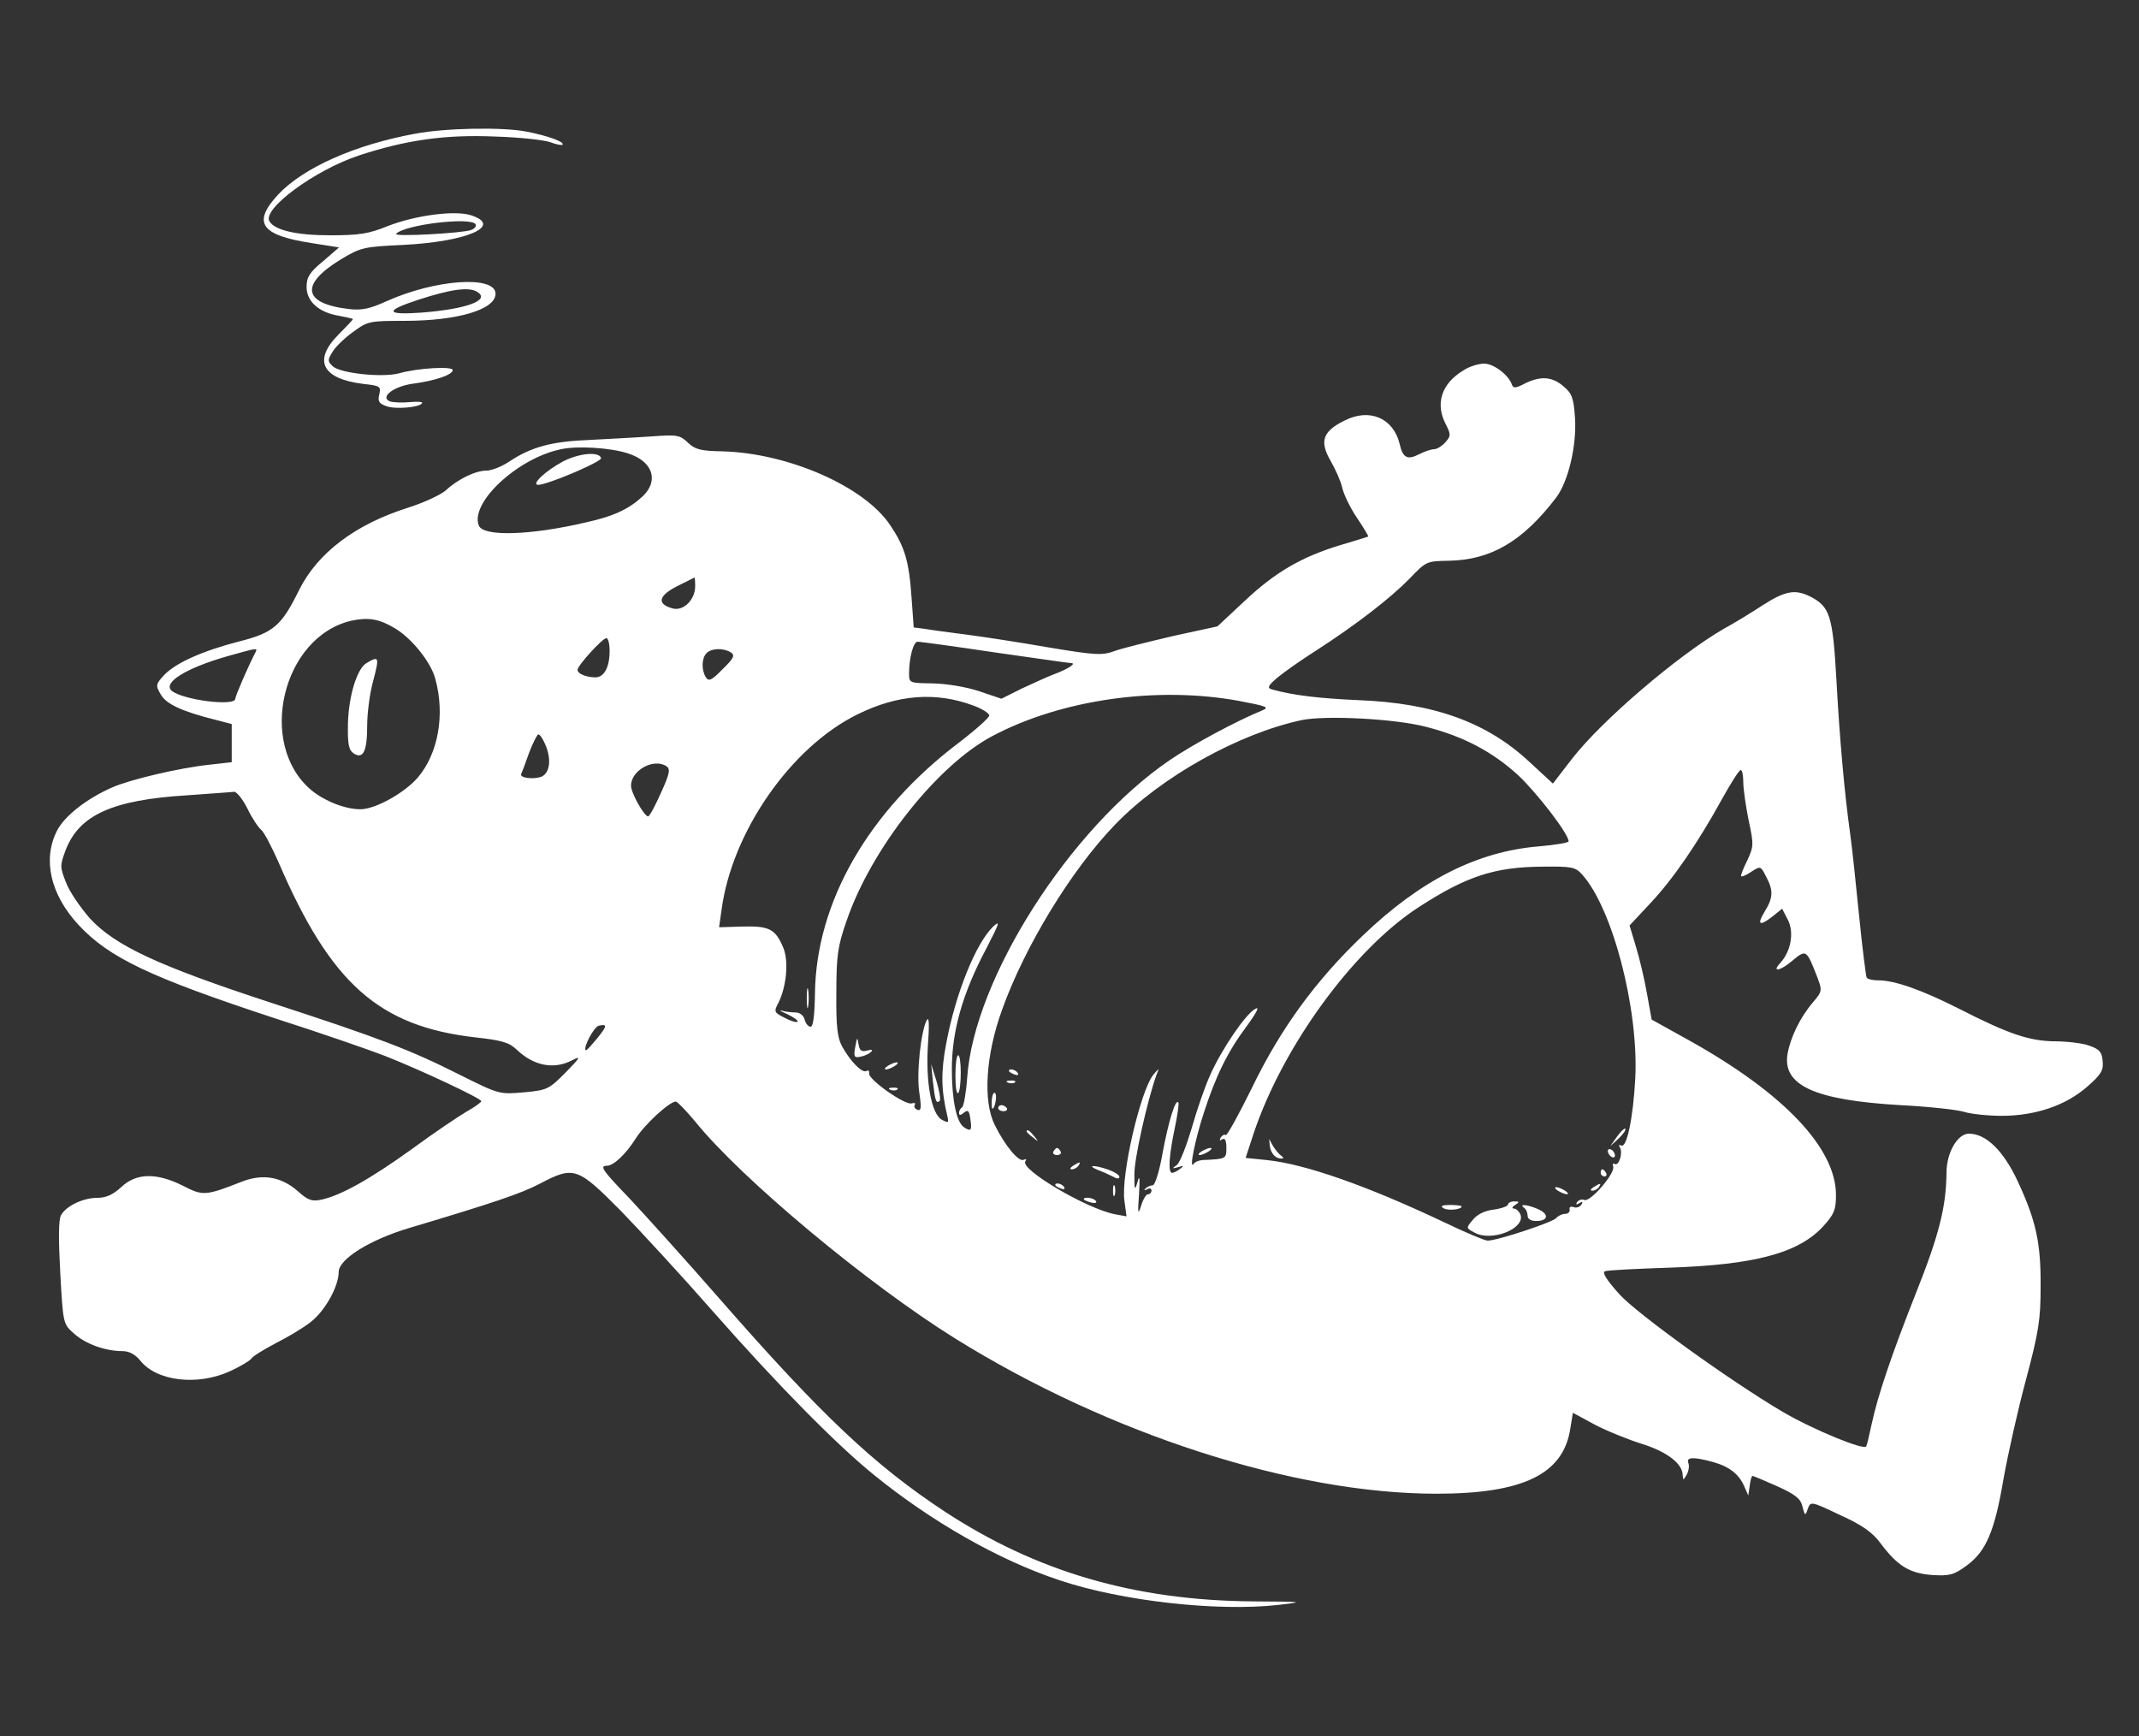 <?xml version="1.0" standalone="no"?>
<!DOCTYPE svg PUBLIC "-//W3C//DTD SVG 20010904//EN"
 "http://www.w3.org/TR/2001/REC-SVG-20010904/DTD/svg10.dtd">
<svg version="1.0" xmlns="http://www.w3.org/2000/svg"
 width="600pt" height="487pt" viewBox="0 0 600 487"
 preserveAspectRatio="xMidYMid meet">

<rect x="0" y="0" width="600" height="487" fill="#333333" stroke="none"/>

<g transform="translate(0,487) scale(0.1,-0.1)"
fill="#FFF" stroke="none">
<path d="M1165 4495 c-170 -31 -315 -96 -385 -171 -73 -79 -49 -114 95 -136
l76 -12 -45 -39 c-38 -31 -46 -45 -46 -72 0 -41 35 -72 92 -81 21 -4 38 -8 38
-9 0 -2 -18 -21 -40 -43 -73 -73 -47 -125 70 -139 46 -5 49 -7 44 -29 -5 -19
-1 -26 19 -33 25 -10 94 -4 101 8 3 4 -13 5 -35 3 -21 -2 -46 -1 -55 2 -30 12
11 43 66 50 61 8 110 25 110 38 0 11 -97 6 -150 -9 -47 -13 -167 0 -187 20
-15 14 -14 18 1 42 9 14 35 39 58 55 39 29 46 30 142 30 151 0 256 32 256 76
0 52 -168 41 -306 -21 -46 -21 -69 -26 -104 -22 -131 15 -140 69 -23 140 55
33 64 35 174 40 178 9 281 53 191 83 -46 15 -157 0 -234 -30 -54 -22 -81 -26
-162 -26 -94 0 -155 14 -170 39 -22 34 127 144 251 185 134 44 243 59 383 53
69 -2 138 -10 154 -16 16 -6 31 -9 34 -7 7 8 -44 26 -102 37 -67 13 -227 10
-311 -6z m169 -254 c3 -5 -2 -12 -12 -16 -22 -9 -219 -20 -211 -11 24 26 210
48 223 27z m5 -190 c37 -23 -29 -48 -158 -58 -100 -7 -103 5 -8 36 92 30 143
37 166 22z"/>
<path d="M4105 3831 c-62 -37 -80 -94 -49 -152 14 -28 14 -32 -2 -50 -9 -10
-23 -19 -31 -19 -8 0 -26 -6 -42 -14 -33 -17 -46 -11 -55 29 -18 73 -85 101
-155 65 -61 -30 -70 -58 -39 -112 14 -24 29 -58 33 -76 4 -18 22 -56 41 -84
19 -28 33 -52 32 -53 -2 -1 -37 -12 -78 -24 -109 -33 -183 -76 -269 -157 l-76
-71 -124 -27 c-68 -16 -142 -34 -164 -42 -35 -13 -54 -12 -186 10 -80 14 -184
30 -231 36 -47 6 -99 13 -116 16 l-31 4 -6 83 c-7 103 -19 143 -60 204 -73
109 -286 202 -471 207 -60 1 -76 5 -96 24 -23 22 -31 23 -100 18 -41 -3 -120
-7 -175 -10 -106 -4 -164 -19 -227 -61 -21 -14 -49 -25 -63 -25 -31 0 -81 -24
-115 -56 -14 -12 -61 -34 -105 -48 -149 -47 -254 -127 -306 -231 -49 -100 -72
-120 -167 -144 -105 -27 -180 -61 -212 -95 -23 -25 -24 -29 -9 -54 15 -27 60
-48 157 -72 l42 -11 0 -53 0 -54 -62 -7 c-85 -9 -221 -41 -274 -64 -72 -32
-133 -80 -154 -121 -41 -80 -19 -179 60 -264 85 -92 200 -147 553 -263 128
-41 266 -89 307 -105 99 -39 270 -119 270 -127 0 -3 -18 -16 -41 -29 -22 -13
-91 -59 -152 -104 -118 -85 -200 -131 -255 -143 -27 -6 -38 -2 -67 24 -46 40
-97 49 -155 27 -104 -41 -111 -41 -167 -12 -74 37 -131 36 -173 -4 -23 -21
-42 -30 -67 -30 -40 0 -88 -23 -102 -49 -7 -12 -7 -70 -2 -161 8 -144 8 -144
39 -171 32 -29 87 -49 136 -49 18 0 35 -9 49 -26 46 -59 162 -72 253 -30 28
13 55 29 59 35 3 6 34 25 68 43 34 17 79 44 99 60 40 31 78 100 78 140 0 36
88 91 200 124 231 69 312 96 365 124 95 50 105 46 227 -77 58 -60 175 -187
259 -283 178 -202 342 -369 449 -456 162 -132 353 -241 523 -297 173 -58 441
-88 612 -69 77 9 74 9 -72 10 -331 3 -605 83 -863 252 -196 129 -345 269 -630
595 -96 110 -210 236 -252 281 -80 83 -87 94 -65 94 19 1 52 32 80 76 25 40
96 105 113 104 5 -1 29 -26 54 -56 130 -161 484 -456 730 -609 431 -268 949
-435 1349 -435 244 0 357 55 376 184 l7 43 61 -33 c34 -18 94 -42 132 -54 71
-22 115 -56 115 -88 1 -15 2 -15 11 1 6 10 8 25 5 33 -7 17 14 18 69 3 46 -13
73 -34 88 -69 l11 -25 4 27 c2 16 5 28 8 28 2 0 33 -13 69 -29 51 -23 66 -35
71 -57 7 -27 8 -27 15 -6 8 21 9 21 91 -18 62 -28 91 -49 113 -79 48 -64 81
-84 144 -89 50 -3 61 0 97 26 55 40 79 96 104 244 12 67 40 193 63 278 36 135
41 169 41 260 1 124 -13 186 -64 296 -40 86 -89 134 -137 134 -32 0 -63 -53
-63 -110 -1 -94 -20 -172 -84 -333 -71 -179 -109 -293 -126 -372 -6 -27 -12
-55 -15 -62 -4 -13 -150 47 -235 97 -146 86 -407 274 -457 329 -36 40 -50 62
-41 65 7 3 87 7 178 10 243 8 366 41 435 117 30 33 35 46 35 87 0 131 -146
285 -409 432 l-108 60 -13 72 c-7 40 -21 100 -31 132 l-18 60 58 62 c64 68
132 167 201 292 25 45 48 82 53 82 4 0 7 -15 7 -34 0 -19 7 -67 15 -107 15
-69 14 -74 -4 -113 -11 -22 -19 -42 -17 -44 3 -2 16 4 29 13 25 16 26 16 41
-14 21 -39 20 -59 -4 -98 -23 -38 -14 -42 23 -13 l26 21 16 -31 c18 -35 9 -88
-21 -121 -26 -28 0 -23 36 8 36 30 38 28 66 -44 16 -42 16 -43 -10 -74 -37
-43 -64 -100 -72 -146 -14 -88 77 -129 316 -143 80 -4 161 -13 180 -19 19 -6
67 -11 105 -11 94 0 180 29 240 82 39 34 46 46 43 72 -2 25 -9 33 -38 43 -19
7 -63 12 -97 12 -72 1 -130 21 -269 92 -103 52 -179 79 -225 79 -15 0 -30 3
-33 8 -2 4 -12 82 -21 172 -9 91 -20 194 -25 230 -16 113 -30 270 -39 437 -10
175 -18 201 -72 229 -43 22 -71 17 -135 -24 -32 -21 -81 -51 -109 -66 -129
-75 -341 -256 -425 -364 l-54 -70 -64 59 c-120 113 -270 167 -482 175 -109 5
-180 13 -242 30 -14 4 -12 10 15 33 18 15 66 49 107 75 115 74 210 148 263
202 47 49 48 50 110 51 119 2 208 54 302 177 34 45 58 145 53 224 -4 55 -8 68
-32 88 -32 28 -65 30 -109 8 -25 -13 -32 -14 -36 -3 -9 27 -51 59 -78 59 -15
0 -42 -8 -58 -19z m-2343 -233 c69 -22 87 -76 41 -120 -39 -36 -81 -56 -158
-73 -157 -37 -290 -41 -302 -9 -25 64 109 189 231 214 47 10 140 4 188 -12z
m188 -372 c0 -38 -32 -70 -62 -63 -46 12 -42 35 10 62 26 13 48 24 50 25 1 0
2 -11 2 -24z m-843 -118 c48 -28 102 -96 114 -142 28 -101 8 -210 -49 -277
-37 -43 -119 -89 -161 -89 -42 0 -99 22 -137 53 -154 128 -83 431 112 476 47
10 78 5 121 -21z m603 -64 c0 -45 -15 -74 -40 -74 -25 0 -50 10 -50 21 0 12
70 89 81 89 5 0 9 -16 9 -36z m1080 -4 c113 -16 209 -30 214 -30 17 0 -7 -16
-44 -30 -19 -7 -61 -26 -93 -41 l-58 -29 -62 21 c-36 12 -90 21 -129 22 -67 1
-68 1 -68 28 0 44 12 89 24 89 6 0 103 -13 216 -30z m-2072 3 c-23 -44 -58
-126 -58 -133 0 -22 -145 -4 -178 22 -27 23 40 64 155 97 78 22 86 24 81 14z
m1332 -3 c12 -8 9 -16 -23 -47 -31 -32 -39 -35 -47 -23 -13 21 -12 54 2 68 14
14 47 15 68 2z m680 -149 c25 -9 45 -22 45 -28 0 -6 -38 -40 -85 -76 -254
-192 -401 -448 -404 -704 -1 -62 -5 -93 -12 -93 -7 0 -14 9 -17 20 -3 12 -14
20 -25 20 -11 0 -29 2 -39 5 -10 3 -3 -2 16 -10 18 -9 31 -18 28 -21 -3 -3
-19 2 -36 11 -30 15 -31 17 -17 43 22 45 29 116 13 154 -22 52 -39 61 -114 59
l-66 -2 7 49 c29 218 194 456 381 548 113 56 220 64 325 25z m745 13 c79 -15
87 -18 65 -27 -73 -30 -194 -95 -260 -140 -279 -191 -548 -612 -567 -890 -3
-43 -10 -80 -14 -83 -5 -3 -9 -10 -9 -16 0 -7 5 -7 14 1 11 9 15 6 18 -19 5
-31 1 -35 -18 -22 -21 14 -34 76 -34 163 0 107 30 213 97 339 35 68 40 80 20
62 -49 -46 -107 -189 -133 -330 -15 -79 -14 -130 3 -201 5 -21 4 -22 -15 -12
-29 16 -46 105 -39 211 4 55 3 79 -3 69 -17 -30 -30 -153 -21 -206 6 -41 5
-50 -6 -46 -7 3 -10 9 -7 14 3 5 -1 6 -8 4 -18 -7 -124 68 -120 84 1 7 -2 10
-7 7 -12 -8 -46 27 -69 69 -13 24 -17 56 -16 150 0 104 4 131 28 200 69 204
256 440 411 521 193 102 461 140 690 98z m526 -73 c105 -27 186 -70 258 -136
53 -50 141 -164 141 -185 0 -4 -37 -10 -82 -14 -174 -14 -333 -95 -495 -250
-132 -126 -231 -261 -312 -429 -37 -75 -70 -135 -73 -131 -3 3 -9 0 -14 -7 -4
-8 -3 -10 4 -5 8 5 12 -3 12 -23 0 -32 0 -32 -67 -35 -10 -1 -21 -5 -25 -11
-13 -18 4 68 29 144 33 102 66 170 119 241 30 41 38 58 25 50 -27 -14 -96
-116 -127 -187 -14 -31 -37 -97 -51 -147 -15 -50 -33 -97 -42 -104 -14 -10
-14 -11 4 -6 16 5 17 4 5 -5 -8 -6 -18 -11 -22 -11 -12 0 -9 48 7 124 8 38 13
72 10 74 -8 9 -27 -52 -44 -143 -9 -51 -21 -90 -28 -90 -6 0 -15 -4 -20 -9 -5
-5 -3 -6 5 -2 6 4 12 2 12 -3 0 -6 -4 -11 -10 -11 -5 0 -14 -15 -19 -32 -9
-28 -10 -22 -6 32 3 46 1 56 -4 35 -8 -27 -9 -24 -9 20 -1 42 36 207 62 280 8
20 8 20 -9 0 -36 -45 -91 -281 -81 -353 l6 -44 -33 6 c-80 16 -265 125 -251
148 4 6 3 8 -4 5 -13 -9 -53 39 -82 98 -33 67 -25 195 20 320 63 178 195 395
318 522 129 134 346 255 523 293 67 14 263 4 350 -19z m-2473 -46 c20 -43 15
-84 -10 -94 -23 -8 -61 -3 -56 8 2 4 12 30 22 59 11 29 23 52 26 52 4 0 12
-11 18 -25z m341 -64 c12 -8 10 -20 -15 -75 -16 -36 -32 -66 -36 -66 -11 0
-48 66 -48 86 0 43 63 78 99 55z m-1175 -119 c13 -27 31 -54 39 -60 8 -7 29
-47 48 -90 147 -342 282 -461 553 -492 73 -8 94 -14 115 -34 48 -46 105 -57
156 -30 26 13 23 8 -18 -34 -47 -47 -51 -50 -117 -56 -69 -6 -70 -6 -180 49
-139 70 -222 102 -535 204 -311 102 -432 158 -503 235 -27 31 -58 76 -67 101
-17 43 -17 47 -1 90 38 99 131 141 339 154 67 5 128 9 134 10 7 0 24 -21 37
-47z m3743 -184 c86 -94 160 -378 150 -573 -6 -112 -24 -198 -40 -188 -6 3 -7
1 -3 -6 9 -15 -3 -53 -15 -46 -5 3 -6 0 -4 -7 7 -18 -64 -101 -81 -94 -7 3
-16 0 -20 -6 -5 -7 -2 -8 6 -3 9 6 11 4 6 -4 -5 -7 -14 -10 -22 -7 -8 3 -13 0
-11 -7 1 -7 -5 -12 -13 -12 -8 0 -19 -5 -25 -12 -11 -12 -165 -63 -192 -63 -8
0 -63 23 -121 51 -213 101 -390 164 -499 175 l-59 6 23 70 c82 244 280 515
462 633 134 87 213 113 347 114 82 1 93 -1 111 -21z m-2763 -462 c-16 -19 -29
-34 -31 -32 -8 7 23 66 37 69 24 5 24 0 -6 -37z"/>
<path d="M1580 3576 c-49 -26 -92 -66 -70 -66 25 0 179 65 176 75 -5 19 -61
14 -106 -9z"/>
<path d="M1028 3010 c-27 -16 -50 -93 -52 -170 -1 -59 2 -74 17 -84 26 -16 37
7 37 79 0 34 7 87 15 118 20 76 19 78 -17 57z"/>
<path d="M2263 2070 c0 -25 2 -35 4 -22 2 12 2 32 0 45 -2 12 -4 2 -4 -23z"/>
<path d="M2399 1933 c-5 -27 -3 -31 15 -27 11 2 24 8 29 13 6 6 3 8 -11 4 -16
-4 -21 0 -24 19 -3 20 -4 19 -9 -9z"/>
<path d="M2680 1853 c0 -31 3 -53 8 -49 4 4 7 30 7 57 0 27 -3 49 -7 49 -5 0
-8 -25 -8 -57z"/>
<path d="M2490 1880 c-8 -5 -10 -10 -5 -10 6 0 17 5 25 10 8 5 11 10 5 10 -5
0 -17 -5 -25 -10z"/>
<path d="M2617 1835 c6 -53 9 -62 19 -53 3 4 -1 28 -9 55 l-15 48 5 -50z"/>
<path d="M2498 1813 c7 -3 16 -2 19 1 4 3 -2 6 -13 5 -11 0 -14 -3 -6 -6z"/>
<path d="M2830 1866 c0 -2 7 -7 16 -10 8 -3 12 -2 9 4 -6 10 -25 14 -25 6z"/>
<path d="M2828 1833 c7 -3 16 -2 19 1 4 3 -2 6 -13 5 -11 0 -14 -3 -6 -6z"/>
<path d="M2782 1784 c-1 -13 0 -24 2 -24 7 0 14 40 7 44 -4 3 -8 -6 -9 -20z"/>
<path d="M2800 1762 c0 -5 7 -9 15 -9 8 0 12 4 9 9 -3 4 -9 8 -15 8 -5 0 -9
-4 -9 -8z"/>
<path d="M2880 1696 c0 -2 8 -10 18 -17 15 -13 16 -12 3 4 -13 16 -21 21 -21
13z"/>
<path d="M2955 1640 c-3 -5 1 -10 10 -10 9 0 13 5 10 10 -3 6 -8 10 -10 10 -2
0 -7 -4 -10 -10z"/>
<path d="M3370 1640 c-8 -5 -10 -10 -5 -10 6 0 17 5 25 10 8 5 11 10 5 10 -5
0 -17 -5 -25 -10z"/>
<path d="M3010 1600 c-9 -6 -10 -10 -3 -10 6 0 15 5 18 10 8 12 4 12 -15 0z"/>
<path d="M3080 1588 c14 -5 33 -14 43 -19 10 -6 17 -6 17 0 0 5 -14 14 -31 20
-40 14 -63 13 -29 -1z"/>
<path d="M2960 1546 c0 -2 7 -7 16 -10 8 -3 12 -2 9 4 -6 10 -25 14 -25 6z"/>
<path d="M3122 1530 c0 -14 2 -19 5 -12 2 6 2 18 0 25 -3 6 -5 1 -5 -13z"/>
<path d="M3040 1506 c0 -2 9 -6 20 -9 11 -3 18 -1 14 4 -5 9 -34 13 -34 5z"/>
<path d="M4536 1682 l-19 -27 24 22 c12 12 21 24 18 27 -2 2 -13 -8 -23 -22z"/>
<path d="M3562 1655 c3 -21 16 -35 33 -35 6 0 6 3 -1 8 -6 4 -16 16 -23 27
l-11 20 2 -20z"/>
<path d="M4510 1641 c0 -5 5 -13 10 -16 6 -3 10 -2 10 4 0 5 -4 13 -10 16 -5
3 -10 2 -10 -4z"/>
<path d="M4490 1580 c0 -5 5 -10 11 -10 5 0 7 5 4 10 -3 6 -8 10 -11 10 -2 0
-4 -4 -4 -10z"/>
<path d="M4470 1540 c-9 -6 -10 -10 -3 -10 6 0 15 5 18 10 8 12 4 12 -15 0z"/>
<path d="M4370 1530 c8 -5 20 -10 25 -10 6 0 3 5 -5 10 -8 5 -19 10 -25 10 -5
0 -3 -5 5 -10z"/>
<path d="M4230 1491 c0 -4 -18 -11 -40 -14 -26 -3 -47 -14 -59 -29 -19 -23
-19 -23 6 -36 48 -26 142 12 128 51 -4 9 -12 17 -19 17 -6 0 -4 5 4 10 13 8
12 10 -2 10 -10 0 -18 -4 -18 -9z"/>
<path d="M4049 1481 c12 -8 51 -4 51 5 0 2 -15 4 -32 4 -23 0 -29 -3 -19 -9z"/>
<path d="M4275 1482 c6 -4 10 -14 10 -22 0 -9 9 -15 24 -15 34 0 37 19 6 33
-29 13 -56 16 -40 4z"/>
</g>
</svg>
